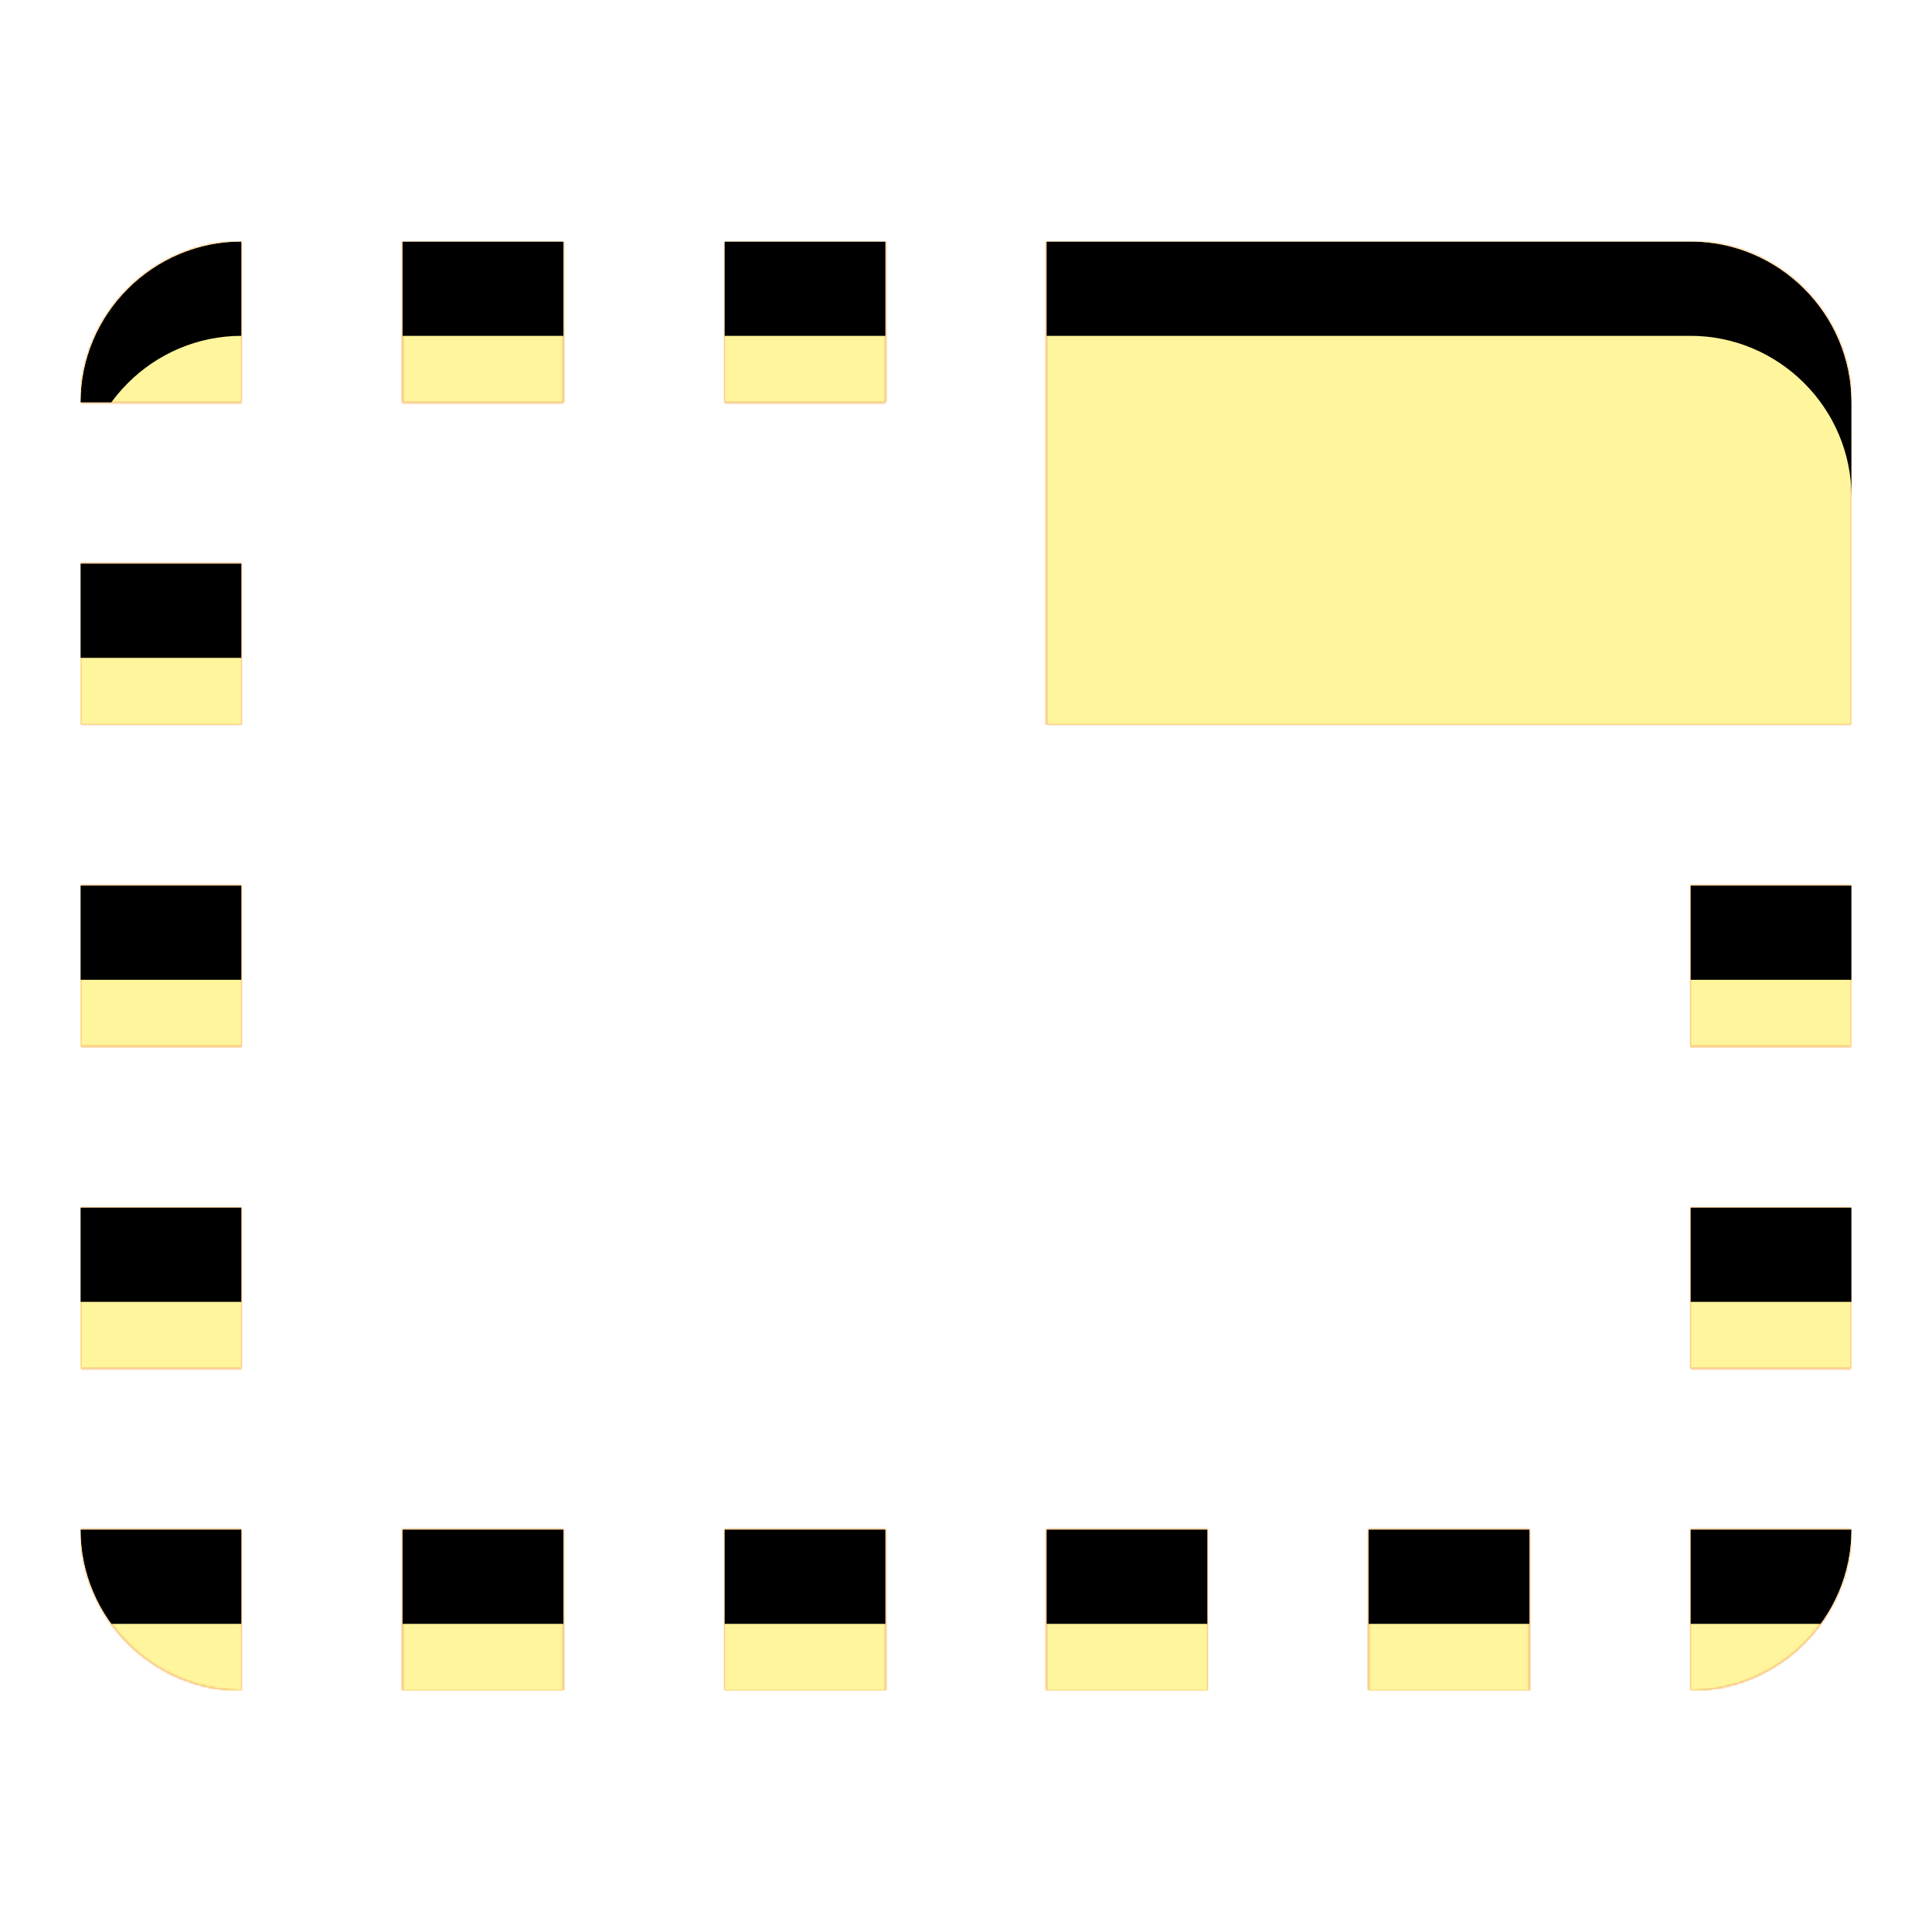 <svg version="1.1" xmlns="http://www.w3.org/2000/svg" xmlns:xlink="http://www.w3.org/1999/xlink" viewBox="0,0,1024,1024">
	<!-- Color names: teamapps-color-1, teamapps-color-2, teamapps-color-3 -->
	<desc>tab_unselected icon - Licensed under Apache License v2.0 (http://www.apache.org/licenses/LICENSE-2.0) - Created with Iconfu.com - Derivative work of Material icons (Copyright Google Inc.)</desc>
	<defs>
		<clipPath id="clip-YPsRvyL7">
			<path d="M981.33,213.33v170.67h-426.66v-256h341.33c46.93,0 85.33,38.4 85.33,85.33zM554.67,810.67h85.33v85.33h-85.33zM725.33,810.67h85.34v85.33h-85.34zM42.67,298.67h85.33v85.33h-85.33zM42.67,810.67h85.33v85.33c-46.93,0 -85.33,-38.4 -85.33,-85.33zM384,810.67h85.33v85.33h-85.33zM213.33,810.67h85.34v85.33h-85.34zM42.67,469.33h85.33v85.34h-85.33zM128,128v85.33h-85.33c0,-46.93 38.4,-85.33 85.33,-85.33zM384,128h85.33v85.33h-85.33zM213.33,128h85.34v85.33h-85.34zM896,810.67h85.33c0,46.93 -38.4,85.33 -85.33,85.33zM42.67,640h85.33v85.33h-85.33zM896,469.33h85.33v85.34h-85.33zM896,640h85.33v85.33h-85.33z"/>
		</clipPath>
		<radialGradient cx="0" cy="0" r="1448.15" id="color-uxoIWdlF" gradientUnits="userSpaceOnUse">
			<stop offset="0.07" stop-color="#ffffff"/>
			<stop offset="0.75" stop-color="#000000"/>
		</radialGradient>
		<linearGradient x1="0" y1="1024" x2="1024" y2="0" id="color-WOq1nILR" gradientUnits="userSpaceOnUse">
			<stop offset="0.2" stop-color="#000000"/>
			<stop offset="0.8" stop-color="#ffffff"/>
		</linearGradient>
		<filter id="filter-nbb0LgEK" color-interpolation-filters="sRGB">
			<feOffset/>
		</filter>
		<filter id="filter-Q1aSHt5R" x="0%" y="0%" width="100%" height="100%" color-interpolation-filters="sRGB">
			<feColorMatrix values="1 0 0 0 0 0 1 0 0 0 0 0 1 0 0 0 0 0 0.05 0" in="SourceGraphic"/>
			<feOffset dy="20"/>
			<feGaussianBlur stdDeviation="11" result="blur0"/>
			<feColorMatrix values="1 0 0 0 0 0 1 0 0 0 0 0 1 0 0 0 0 0 0.07 0" in="SourceGraphic"/>
			<feOffset dy="30"/>
			<feGaussianBlur stdDeviation="20" result="blur1"/>
			<feMerge>
				<feMergeNode in="blur0"/>
				<feMergeNode in="blur1"/>
			</feMerge>
		</filter>
		<mask id="mask-467ZLzl6">
			<rect fill="url(#color-WOq1nILR)" x="42.67" y="128" width="938.66" height="768"/>
		</mask>
		<mask id="mask-K6D9YETh">
			<path d="M981.33,213.33v170.67h-426.66v-256h341.33c46.93,0 85.33,38.4 85.33,85.33zM554.67,810.67h85.33v85.33h-85.33zM725.33,810.67h85.34v85.33h-85.34zM42.67,298.67h85.33v85.33h-85.33zM42.67,810.67h85.33v85.33c-46.93,0 -85.33,-38.4 -85.33,-85.33zM384,810.67h85.33v85.33h-85.33zM213.33,810.67h85.34v85.33h-85.34zM42.67,469.33h85.33v85.34h-85.33zM128,128v85.33h-85.33c0,-46.93 38.4,-85.33 85.33,-85.33zM384,128h85.33v85.33h-85.33zM213.33,128h85.34v85.33h-85.34zM896,810.67h85.33c0,46.93 -38.4,85.33 -85.33,85.33zM42.67,640h85.33v85.33h-85.33zM896,469.33h85.33v85.34h-85.33zM896,640h85.33v85.33h-85.33z" fill="#ffffff"/>
		</mask>
		<mask id="mask-TrAy6VxH">
			<path d="M981.33,213.33v170.67h-426.66v-256h341.33c46.93,0 85.33,38.4 85.33,85.33zM554.67,810.67h85.33v85.33h-85.33zM725.33,810.67h85.34v85.33h-85.34zM42.67,298.67h85.33v85.33h-85.33zM42.67,810.67h85.33v85.33c-46.93,0 -85.33,-38.4 -85.33,-85.33zM384,810.67h85.33v85.33h-85.33zM213.33,810.67h85.34v85.33h-85.34zM42.67,469.33h85.33v85.34h-85.33zM128,128v85.33h-85.33c0,-46.93 38.4,-85.33 85.33,-85.33zM384,128h85.33v85.33h-85.33zM213.33,128h85.34v85.33h-85.34zM896,810.67h85.33c0,46.93 -38.4,85.33 -85.33,85.33zM42.67,640h85.33v85.33h-85.33zM896,469.33h85.33v85.34h-85.33zM896,640h85.33v85.33h-85.33z" fill="url(#color-uxoIWdlF)"/>
		</mask>
	</defs>
	<g fill="none" fill-rule="nonzero" style="mix-blend-mode: normal">
		<g mask="url(#mask-K6D9YETh)">
			<g color="#ffc107" class="teamapps-color-2">
				<rect x="42.67" y="128" width="938.66" height="768" fill="currentColor"/>
			</g>
			<g color="#e65100" class="teamapps-color-3" mask="url(#mask-467ZLzl6)">
				<rect x="42.67" y="128" width="938.66" height="768" fill="currentColor"/>
			</g>
		</g>
		<g filter="url(#filter-nbb0LgEK)" mask="url(#mask-TrAy6VxH)">
			<g color="#fff59d" class="teamapps-color-1">
				<rect x="42.67" y="128" width="938.66" height="768" fill="currentColor"/>
			</g>
		</g>
		<g clip-path="url(#clip-YPsRvyL7)">
			<path d="M-50.33,939v-954h1124.66v954zM896,128h-341.33v256h426.66v-170.67c0,-46.93 -38.4,-85.33 -85.33,-85.33zM554.67,896h85.33v-85.33h-85.33zM725.33,896h85.34v-85.33h-85.34zM42.67,384h85.33v-85.33h-85.33zM128,896v-85.33h-85.33c0,46.93 38.4,85.33 85.33,85.33zM384,896h85.33v-85.33h-85.33zM213.33,896h85.34v-85.33h-85.34zM42.67,554.67h85.33v-85.34h-85.33zM42.67,213.33h85.33v-85.33c-46.93,0 -85.33,38.4 -85.33,85.33zM384,213.33h85.33v-85.33h-85.33zM213.33,213.33h85.34v-85.33h-85.34zM896,896c46.93,0 85.33,-38.4 85.33,-85.33h-85.33zM42.67,725.33h85.33v-85.33h-85.33zM896,554.67h85.33v-85.34h-85.33zM896,725.33h85.33v-85.33h-85.33z" fill="#000000" filter="url(#filter-Q1aSHt5R)"/>
		</g>
	</g>
</svg>
